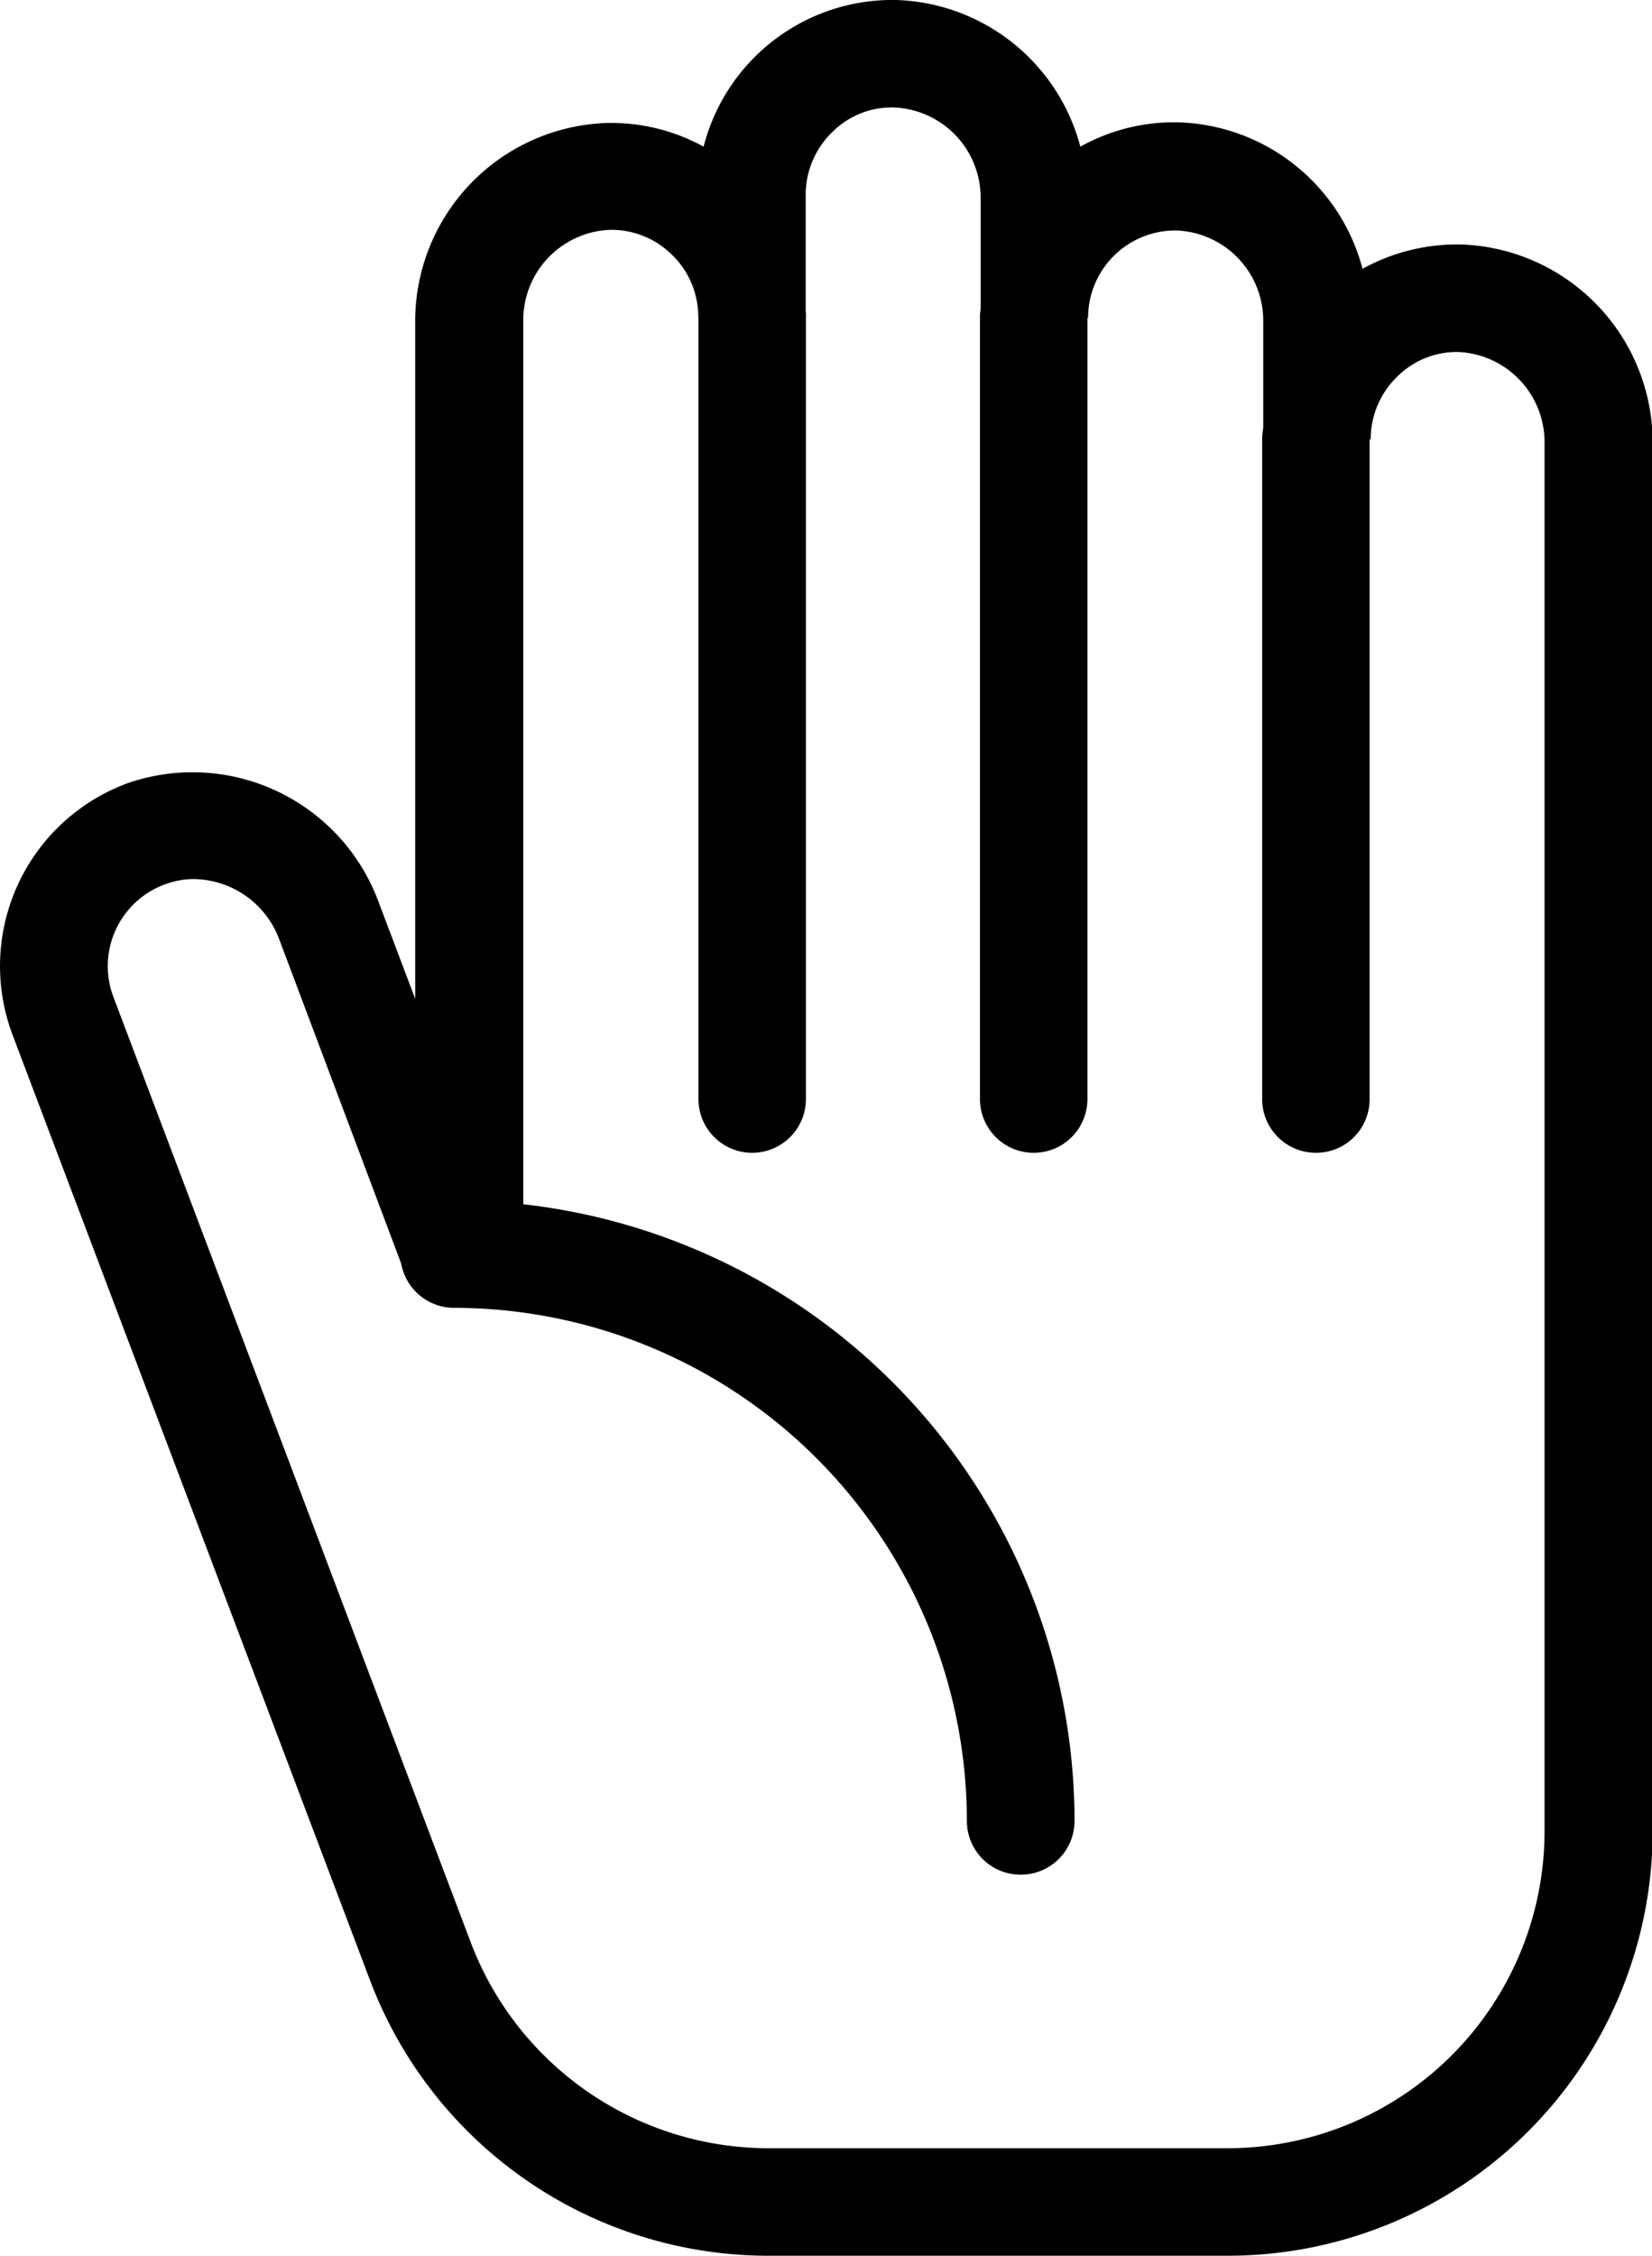 <svg xmlns="http://www.w3.org/2000/svg" viewBox="0 0 76.87 104.9"><defs><style>.cls-1{}</style></defs><title>hand</title><g id="Layer_2" data-name="Layer 2"><g id="Layer_1-2" data-name="Layer 1"><path class="cls-1" d="M47.49,87.18a2.5,2.5,0,0,1-2.5-2.5A23.88,23.88,0,0,0,21.13,60.82a2.5,2.5,0,0,1,0-5A28.89,28.89,0,0,1,50,84.68,2.5,2.5,0,0,1,47.49,87.18Z"/><path class="cls-1" d="M35,53.61a2.5,2.5,0,0,1-2.5-2.5V14.75a2.5,2.5,0,0,1,5,0V51.11A2.5,2.5,0,0,1,35,53.61Z"/><path class="cls-1" d="M48.1,53.61a2.5,2.5,0,0,1-2.5-2.5V14.75a2.5,2.5,0,0,1,5,0V51.11A2.5,2.5,0,0,1,48.1,53.61Z"/><path class="cls-1" d="M61.23,53.61a2.5,2.5,0,0,1-2.5-2.5V20.43a2.5,2.5,0,0,1,5,0V51.11A2.49,2.49,0,0,1,61.23,53.61Z"/><path class="cls-1" d="M57.13,104.9H35.7A19.82,19.82,0,0,1,17.24,92.15L.59,48.14A9.06,9.06,0,0,1,6,36.4a9.23,9.23,0,0,1,11.61,5.53l1.71,4.52V15a9.22,9.22,0,0,1,8.89-9.28,8.94,8.94,0,0,1,4.53,1.1A9.07,9.07,0,0,1,41.7,0a9.16,9.16,0,0,1,8.57,6.82,8.94,8.94,0,0,1,4.57-1.13A9.14,9.14,0,0,1,63.4,12.5,9.11,9.11,0,0,1,68,11.37a9.22,9.22,0,0,1,8.9,9.28V85.17A19.76,19.76,0,0,1,57.13,104.9ZM9,40.88a3.8,3.8,0,0,0-1.28.23,4.05,4.05,0,0,0-2.44,5.26l16.64,44A14.83,14.83,0,0,0,35.7,99.9H57.13A14.75,14.75,0,0,0,71.87,85.17V20.65a4.2,4.2,0,0,0-4-4.28A3.92,3.92,0,0,0,65,17.53a4.05,4.05,0,0,0-1.22,2.9h-5V15a4.2,4.2,0,0,0-4-4.28,4.06,4.06,0,0,0-4.15,4.06h-5V9.28a4.2,4.2,0,0,0-4-4.28,3.9,3.9,0,0,0-2.92,1.16,4.05,4.05,0,0,0-1.22,2.91v5.68h-5a4,4,0,0,0-1.22-2.9,4,4,0,0,0-2.92-1.16,4.2,4.2,0,0,0-4,4.28V57.74a2.94,2.94,0,0,1-5.69,1L13,43.7A4.3,4.3,0,0,0,9,40.88Z"/></g></g></svg>